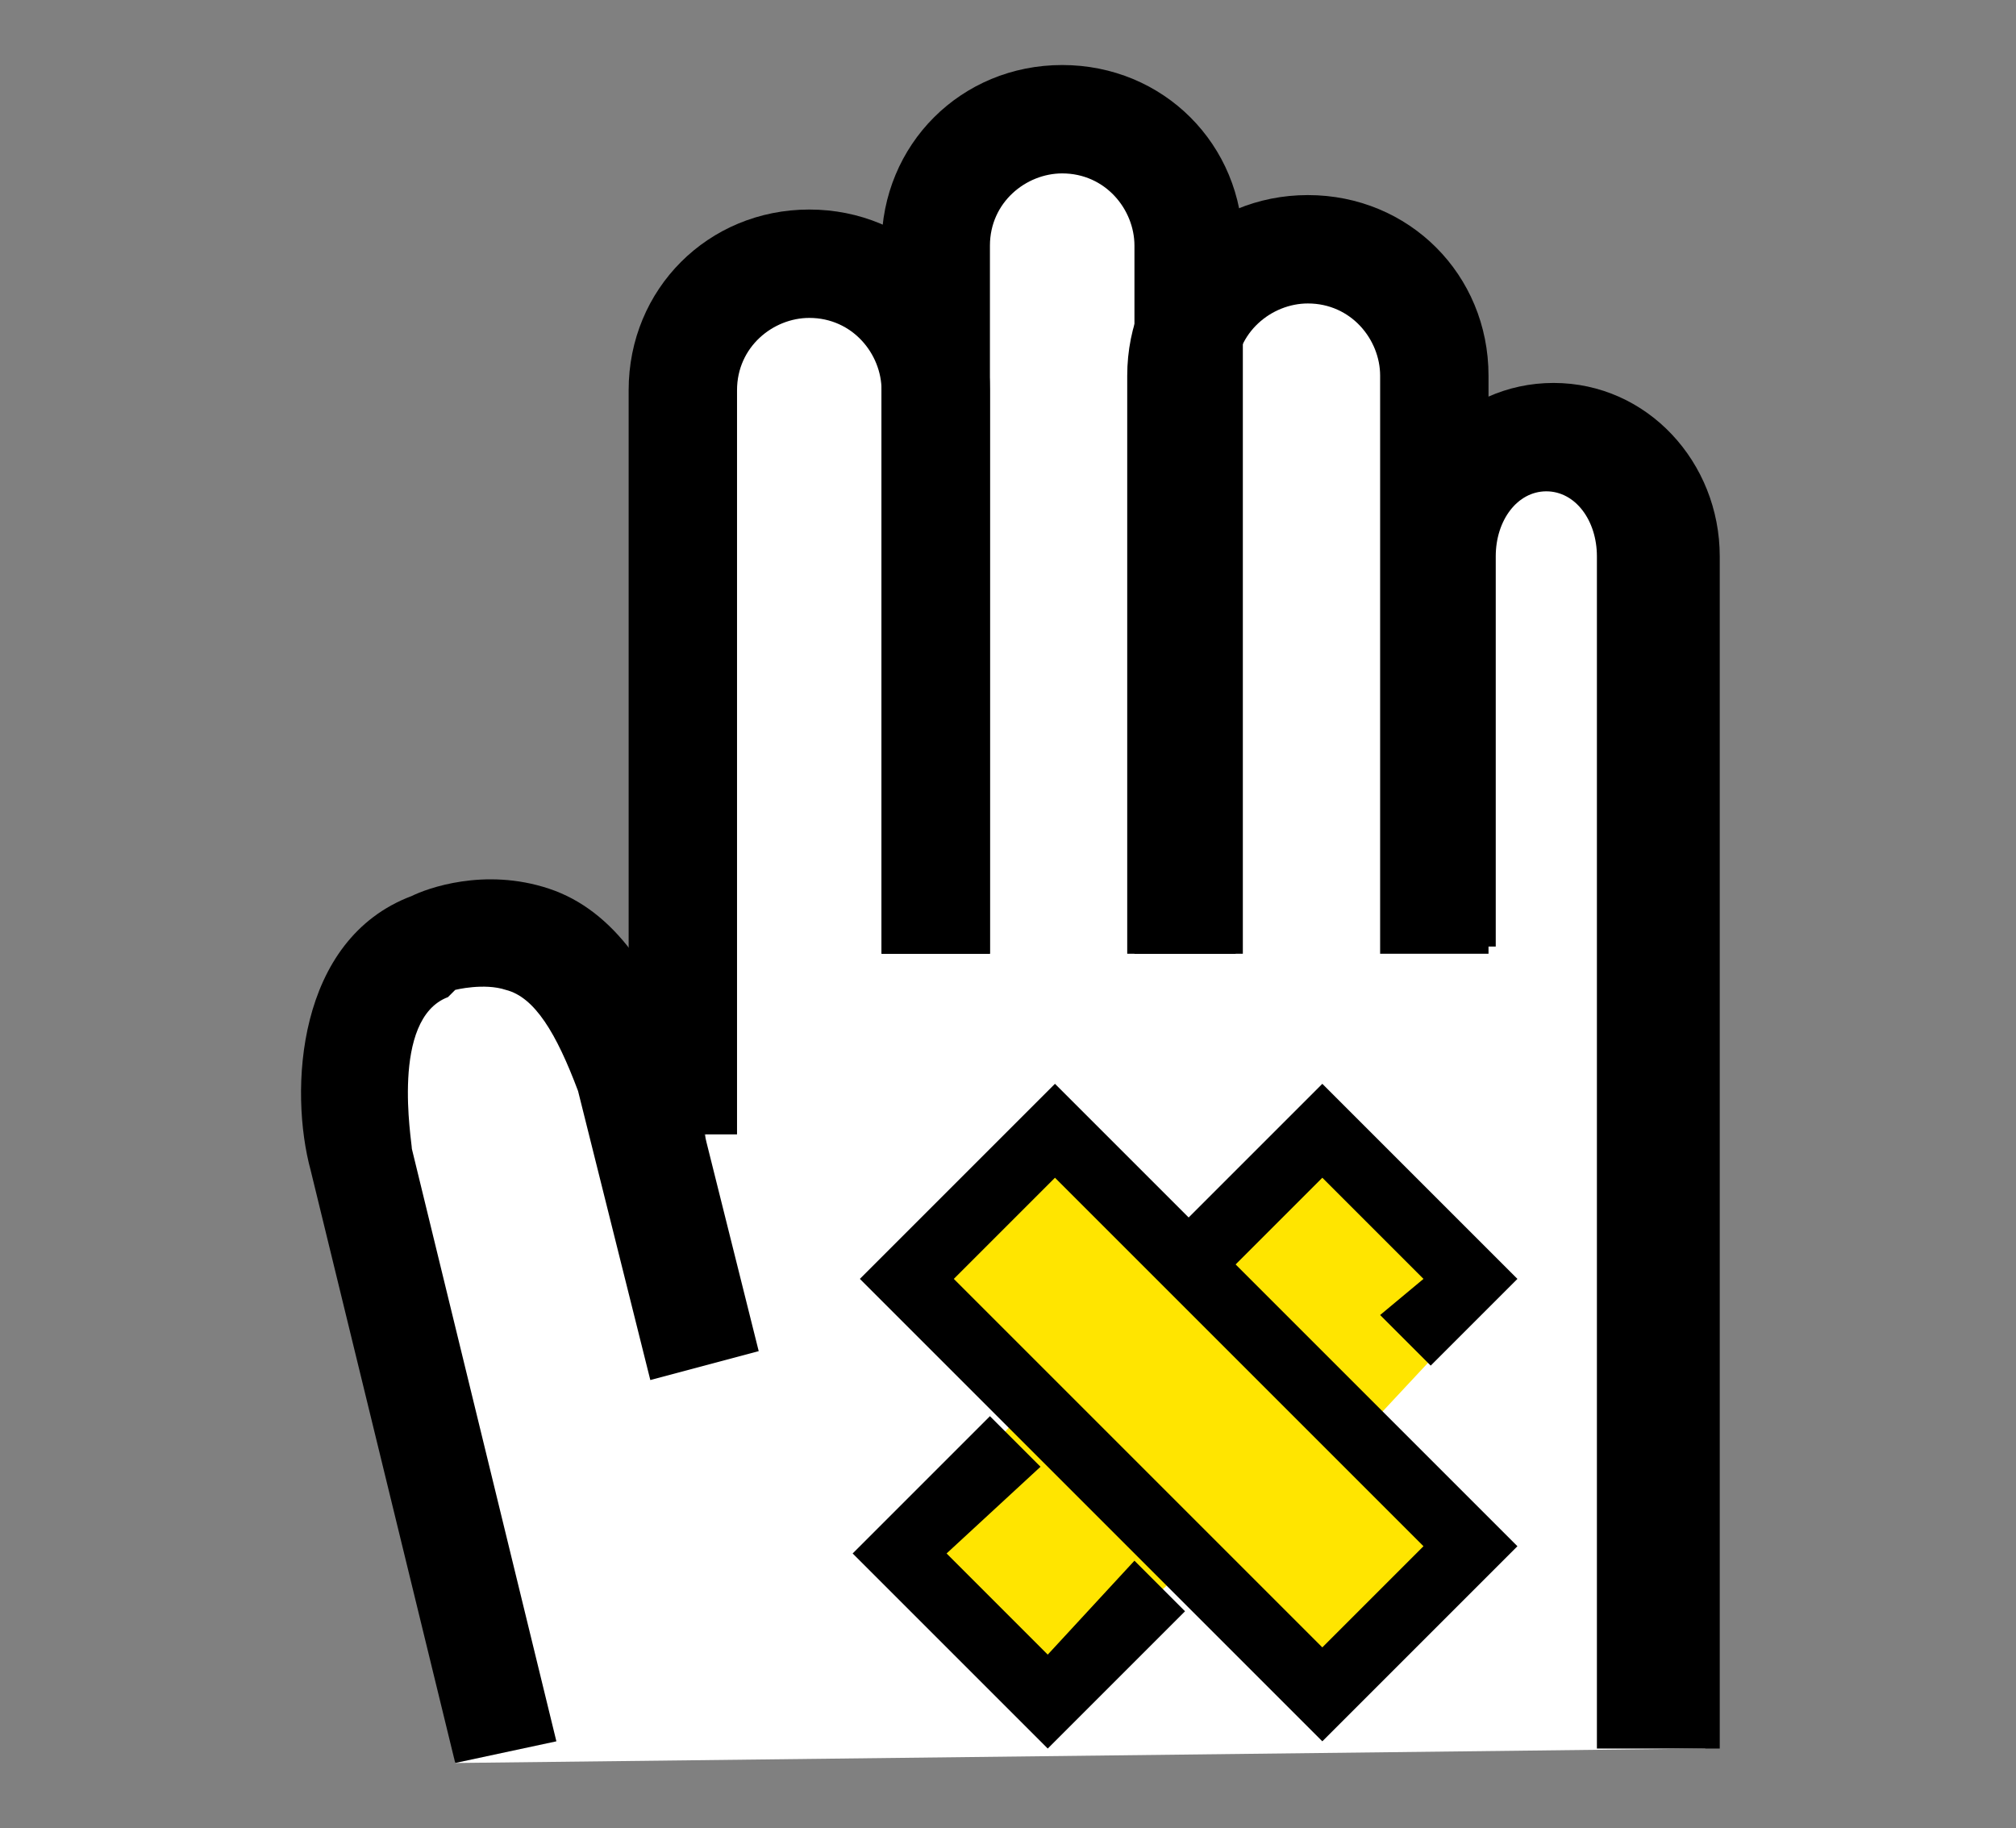 <?xml version="1.0" encoding="utf-8"?>
<!--병원 그림-->

<!-- Generator: Adobe Illustrator 25.4.1, SVG Export Plug-In . SVG Version: 6.00 Build 0)  -->
<svg version="1.1" id="레이어_1" xmlns="http://www.w3.org/2000/svg" xmlns:xlink="http://www.w3.org/1999/xlink" x="0px"
	 y="0px" viewBox="0 0 27.9 25.3" style="enable-background:new 0 0 27.9 25.3;" xml:space="preserve">
<rect x="0" y="0" width="27.9" height="25.3" fill="#808080" stroke="none"/>
<style type="text/css">
	.st0{fill:#FFFFFF;}
	.st1{fill:#FFE500;}
</style>
<g>
	<polygon class="st0" points="6.3,24.4 23.6,24.2 22.9,6.6 21.3,6.2 20,5.7 19.2,4 17.5,3.5 16.8,3.8 15.7,1.9 14.2,1.8 12.4,3.8 
		9.9,4.1 9.4,8.8 9.9,18.3 9,15 7.8,12.8 5.7,12.8 5,14.6 	"/>
	<polygon class="st1" points="20.1,18.5 18.7,20 20.5,21.5 18.1,23.6 16.3,21.8 14.7,23.3 12.6,21.3 14.1,19.6 12.6,17.6 14.7,15.9 
		16.5,17.6 18.2,15.9 20.1,17.3 	"/>
	<g>
		<path d="M10.3,15.7H8.7V5.4c0-1.4,1.1-2.5,2.5-2.5c1.4,0,2.5,1.1,2.5,2.5v7.8h-1.5V5.4c0-0.5-0.4-1-1-1c-0.5,0-1,0.4-1,1V15.7z"/>
		<path d="M17.2,13.2h-1.5V3.4c0-0.5-0.4-1-1-1c-0.5,0-1,0.4-1,1v9.8h-1.5V3.4c0-1.4,1.1-2.5,2.5-2.5c1.4,0,2.5,1.1,2.5,2.5V13.2z"
			/>
		<path d="M20.6,13.2h-1.5v-8c0-0.5-0.4-1-1-1c-0.5,0-1,0.4-1,1v8h-1.5v-8c0-1.4,1.1-2.5,2.5-2.5c1.4,0,2.5,1.1,2.5,2.5V13.2z"/>
		<path d="M23.6,24.2h-1.5V7.7c0-0.5-0.3-0.9-0.7-0.9c-0.4,0-0.7,0.4-0.7,0.9v5.4h-1.5V7.7c0-1.3,1-2.4,2.3-2.4
			c1.3,0,2.3,1.1,2.3,2.4V24.2z"/>
		<path d="M6.3,24.4l-2-8.2c-0.3-1.1-0.2-3.2,1.4-3.8c0.2-0.1,1-0.4,1.9-0.1c0.9,0.3,1.5,1.2,1.9,2.4l1,4l-1.5,0.4l-1-4
			c-0.3-0.8-0.6-1.3-1-1.4c-0.3-0.1-0.7,0-0.7,0l-0.1,0.1c-0.8,0.3-0.5,2-0.5,2.1l2,8.2L6.3,24.4z"/>
		<g>
			<path d="M18.3,24.1l-6.4-6.4l2.7-2.7l6.4,6.4L18.3,24.1z M13.2,17.7l5.1,5.1l1.4-1.4l-5.1-5.1L13.2,17.7z"/>
			<polygon points="19.8,18.9 19.1,18.2 19.7,17.7 18.3,16.3 17,17.6 16.4,16.9 18.3,15 21,17.7 			"/>
			<polygon points="14.5,24.2 11.8,21.5 13.7,19.6 14.4,20.3 13.1,21.5 14.5,22.9 15.7,21.6 16.4,22.3 			"/>
		</g>
	</g>
</g>
</svg>
